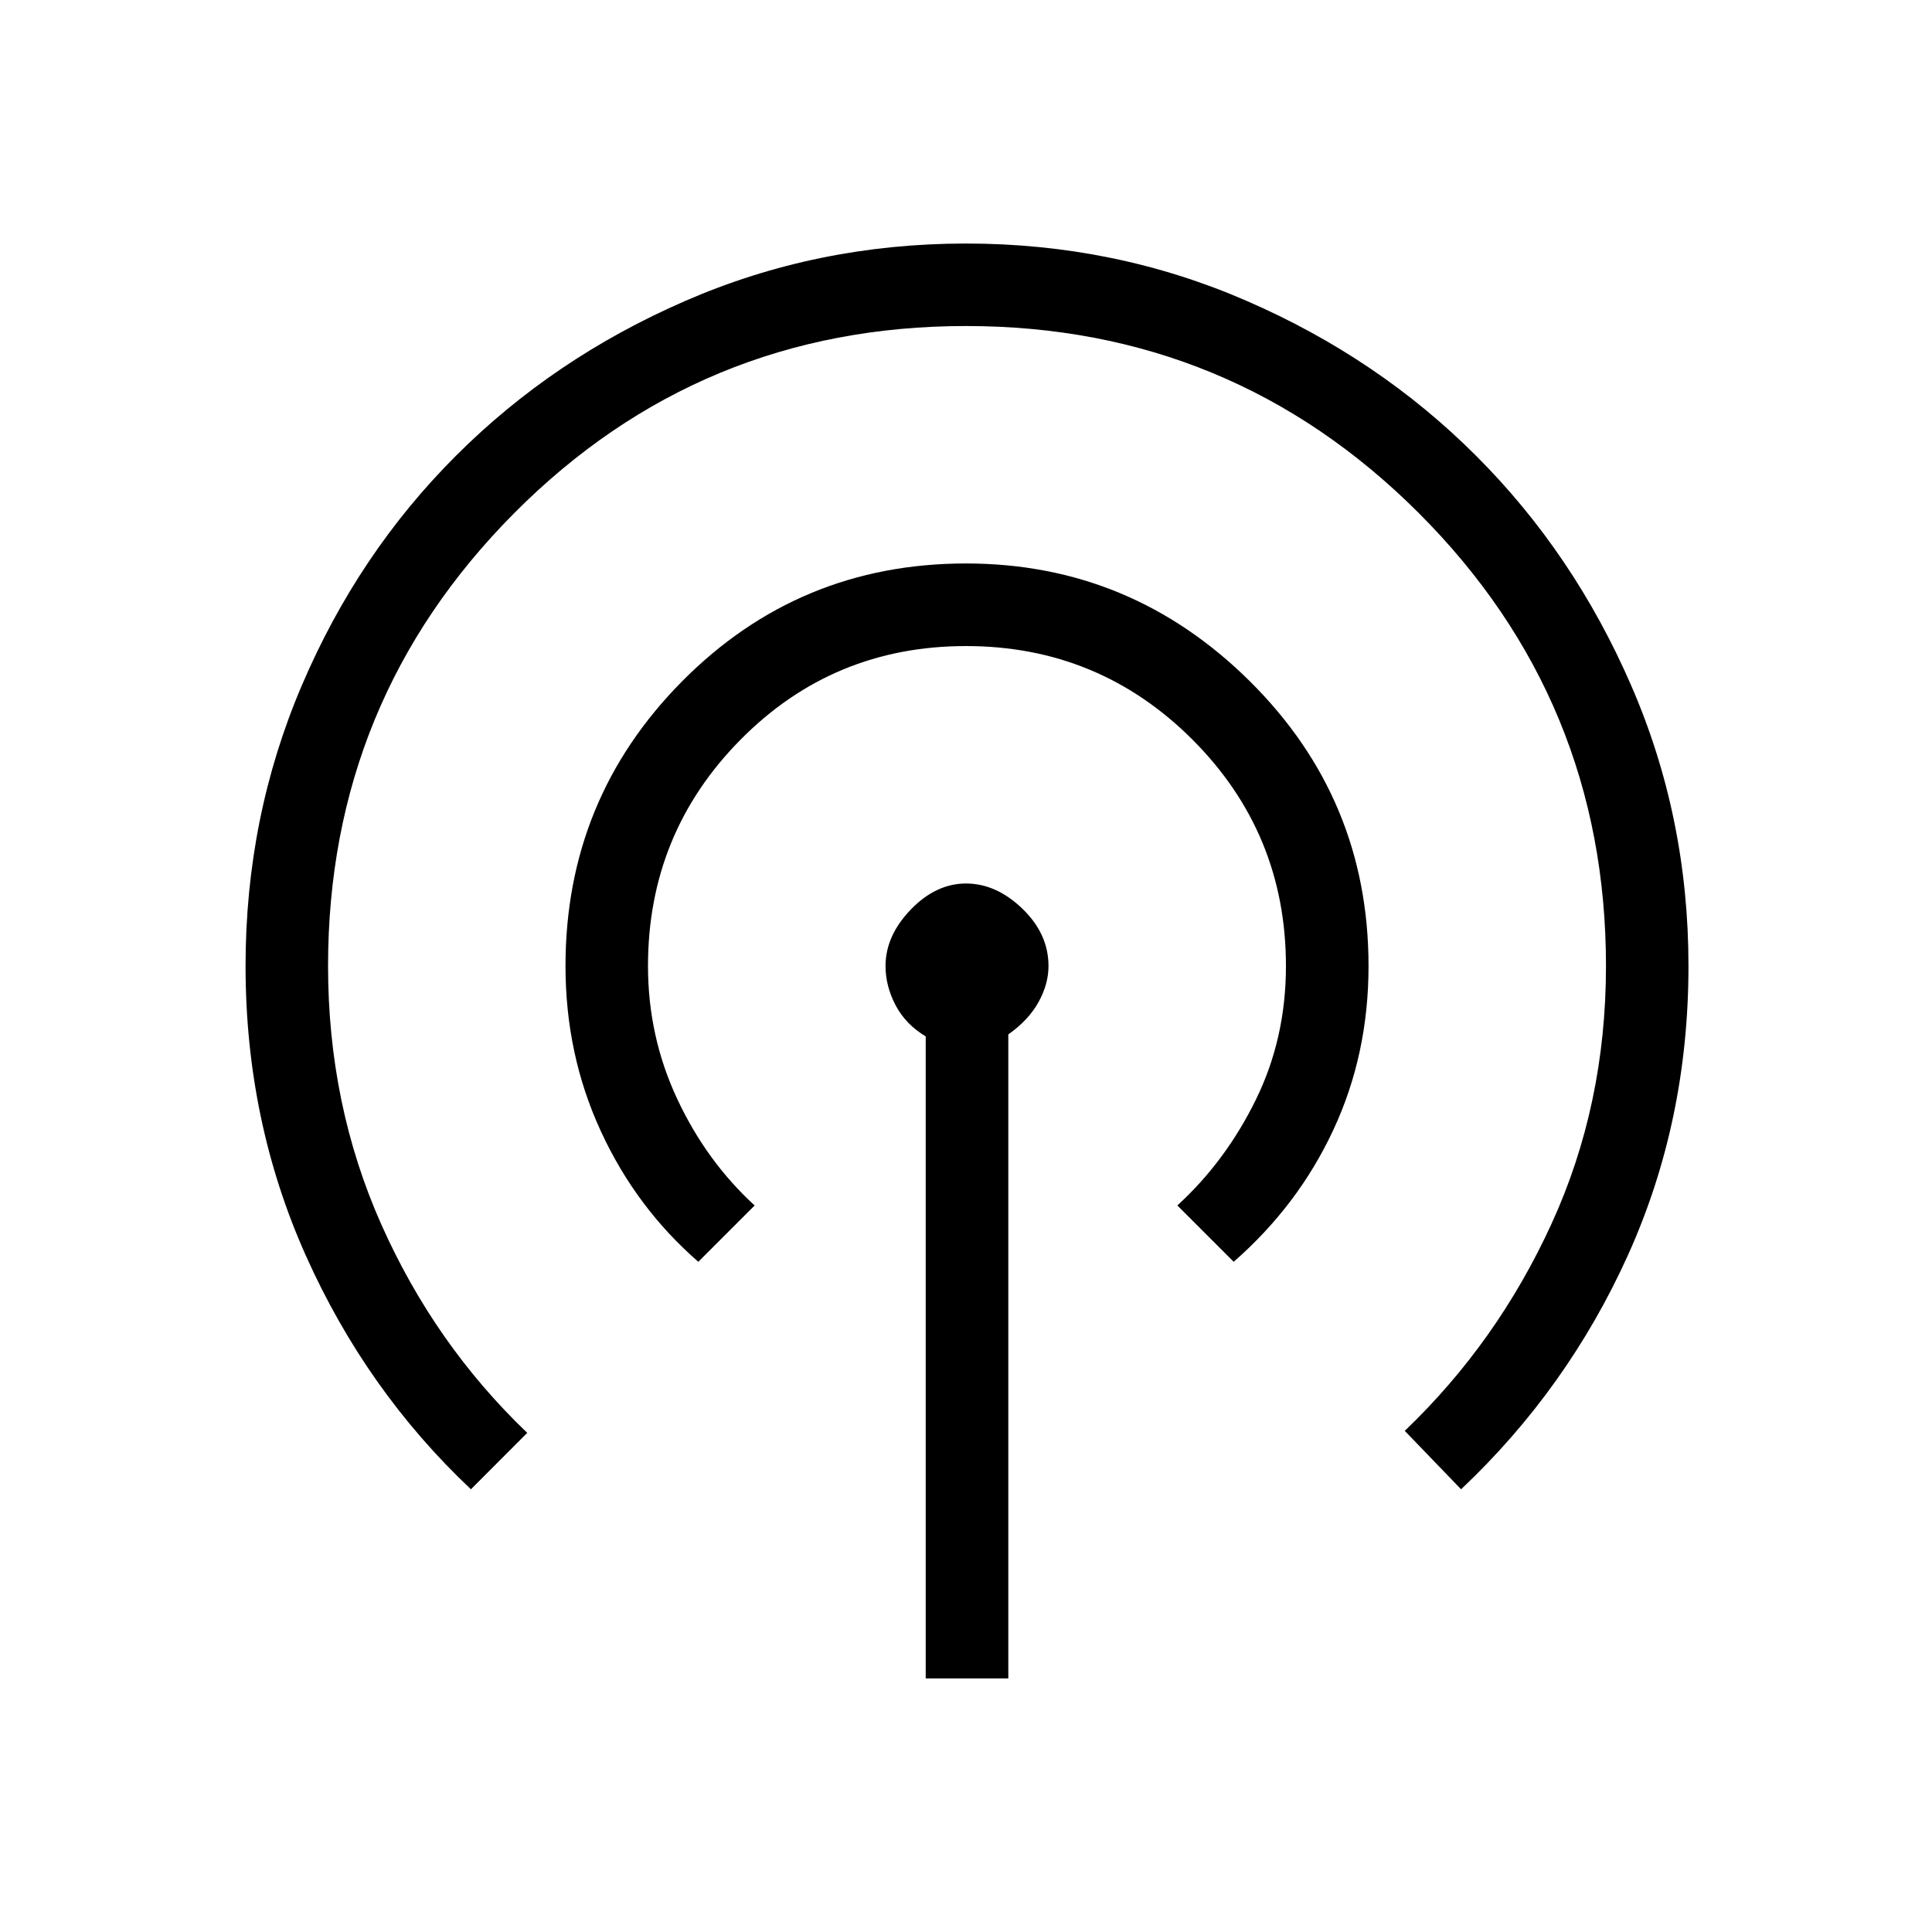 <svg xmlns="http://www.w3.org/2000/svg" height="20" width="20"><path d="M4.875 15.417Q3.792 14.396 3.167 13Q2.542 11.604 2.542 10Q2.542 8.458 3.125 7.094Q3.708 5.729 4.719 4.719Q5.729 3.708 7.094 3.115Q8.458 2.521 10 2.521Q11.542 2.521 12.906 3.115Q14.271 3.708 15.281 4.719Q16.292 5.729 16.885 7.094Q17.479 8.458 17.479 10Q17.479 11.604 16.854 12.99Q16.229 14.375 15.125 15.417L14.542 14.812Q15.5 13.896 16.062 12.667Q16.625 11.438 16.625 10Q16.625 7.25 14.688 5.312Q12.75 3.375 10 3.375Q7.25 3.375 5.323 5.312Q3.396 7.25 3.396 10Q3.396 11.438 3.948 12.677Q4.5 13.917 5.458 14.833ZM7.229 13.062Q6.583 12.5 6.219 11.708Q5.854 10.917 5.854 10Q5.854 8.271 7.062 7.052Q8.271 5.833 10 5.833Q11.708 5.833 12.938 7.052Q14.167 8.271 14.167 10Q14.167 10.917 13.802 11.698Q13.438 12.479 12.771 13.062L12.188 12.479Q12.688 12.021 13 11.385Q13.312 10.75 13.312 10Q13.312 8.625 12.344 7.656Q11.375 6.688 10 6.688Q8.625 6.688 7.667 7.656Q6.708 8.625 6.708 10Q6.708 10.729 7.01 11.375Q7.312 12.021 7.812 12.479ZM9.583 17.375V10.729Q9.375 10.604 9.271 10.406Q9.167 10.208 9.167 10Q9.167 9.688 9.427 9.417Q9.688 9.146 10 9.146Q10.312 9.146 10.583 9.406Q10.854 9.667 10.854 10Q10.854 10.188 10.75 10.375Q10.646 10.562 10.438 10.708V17.375Z"/></svg>